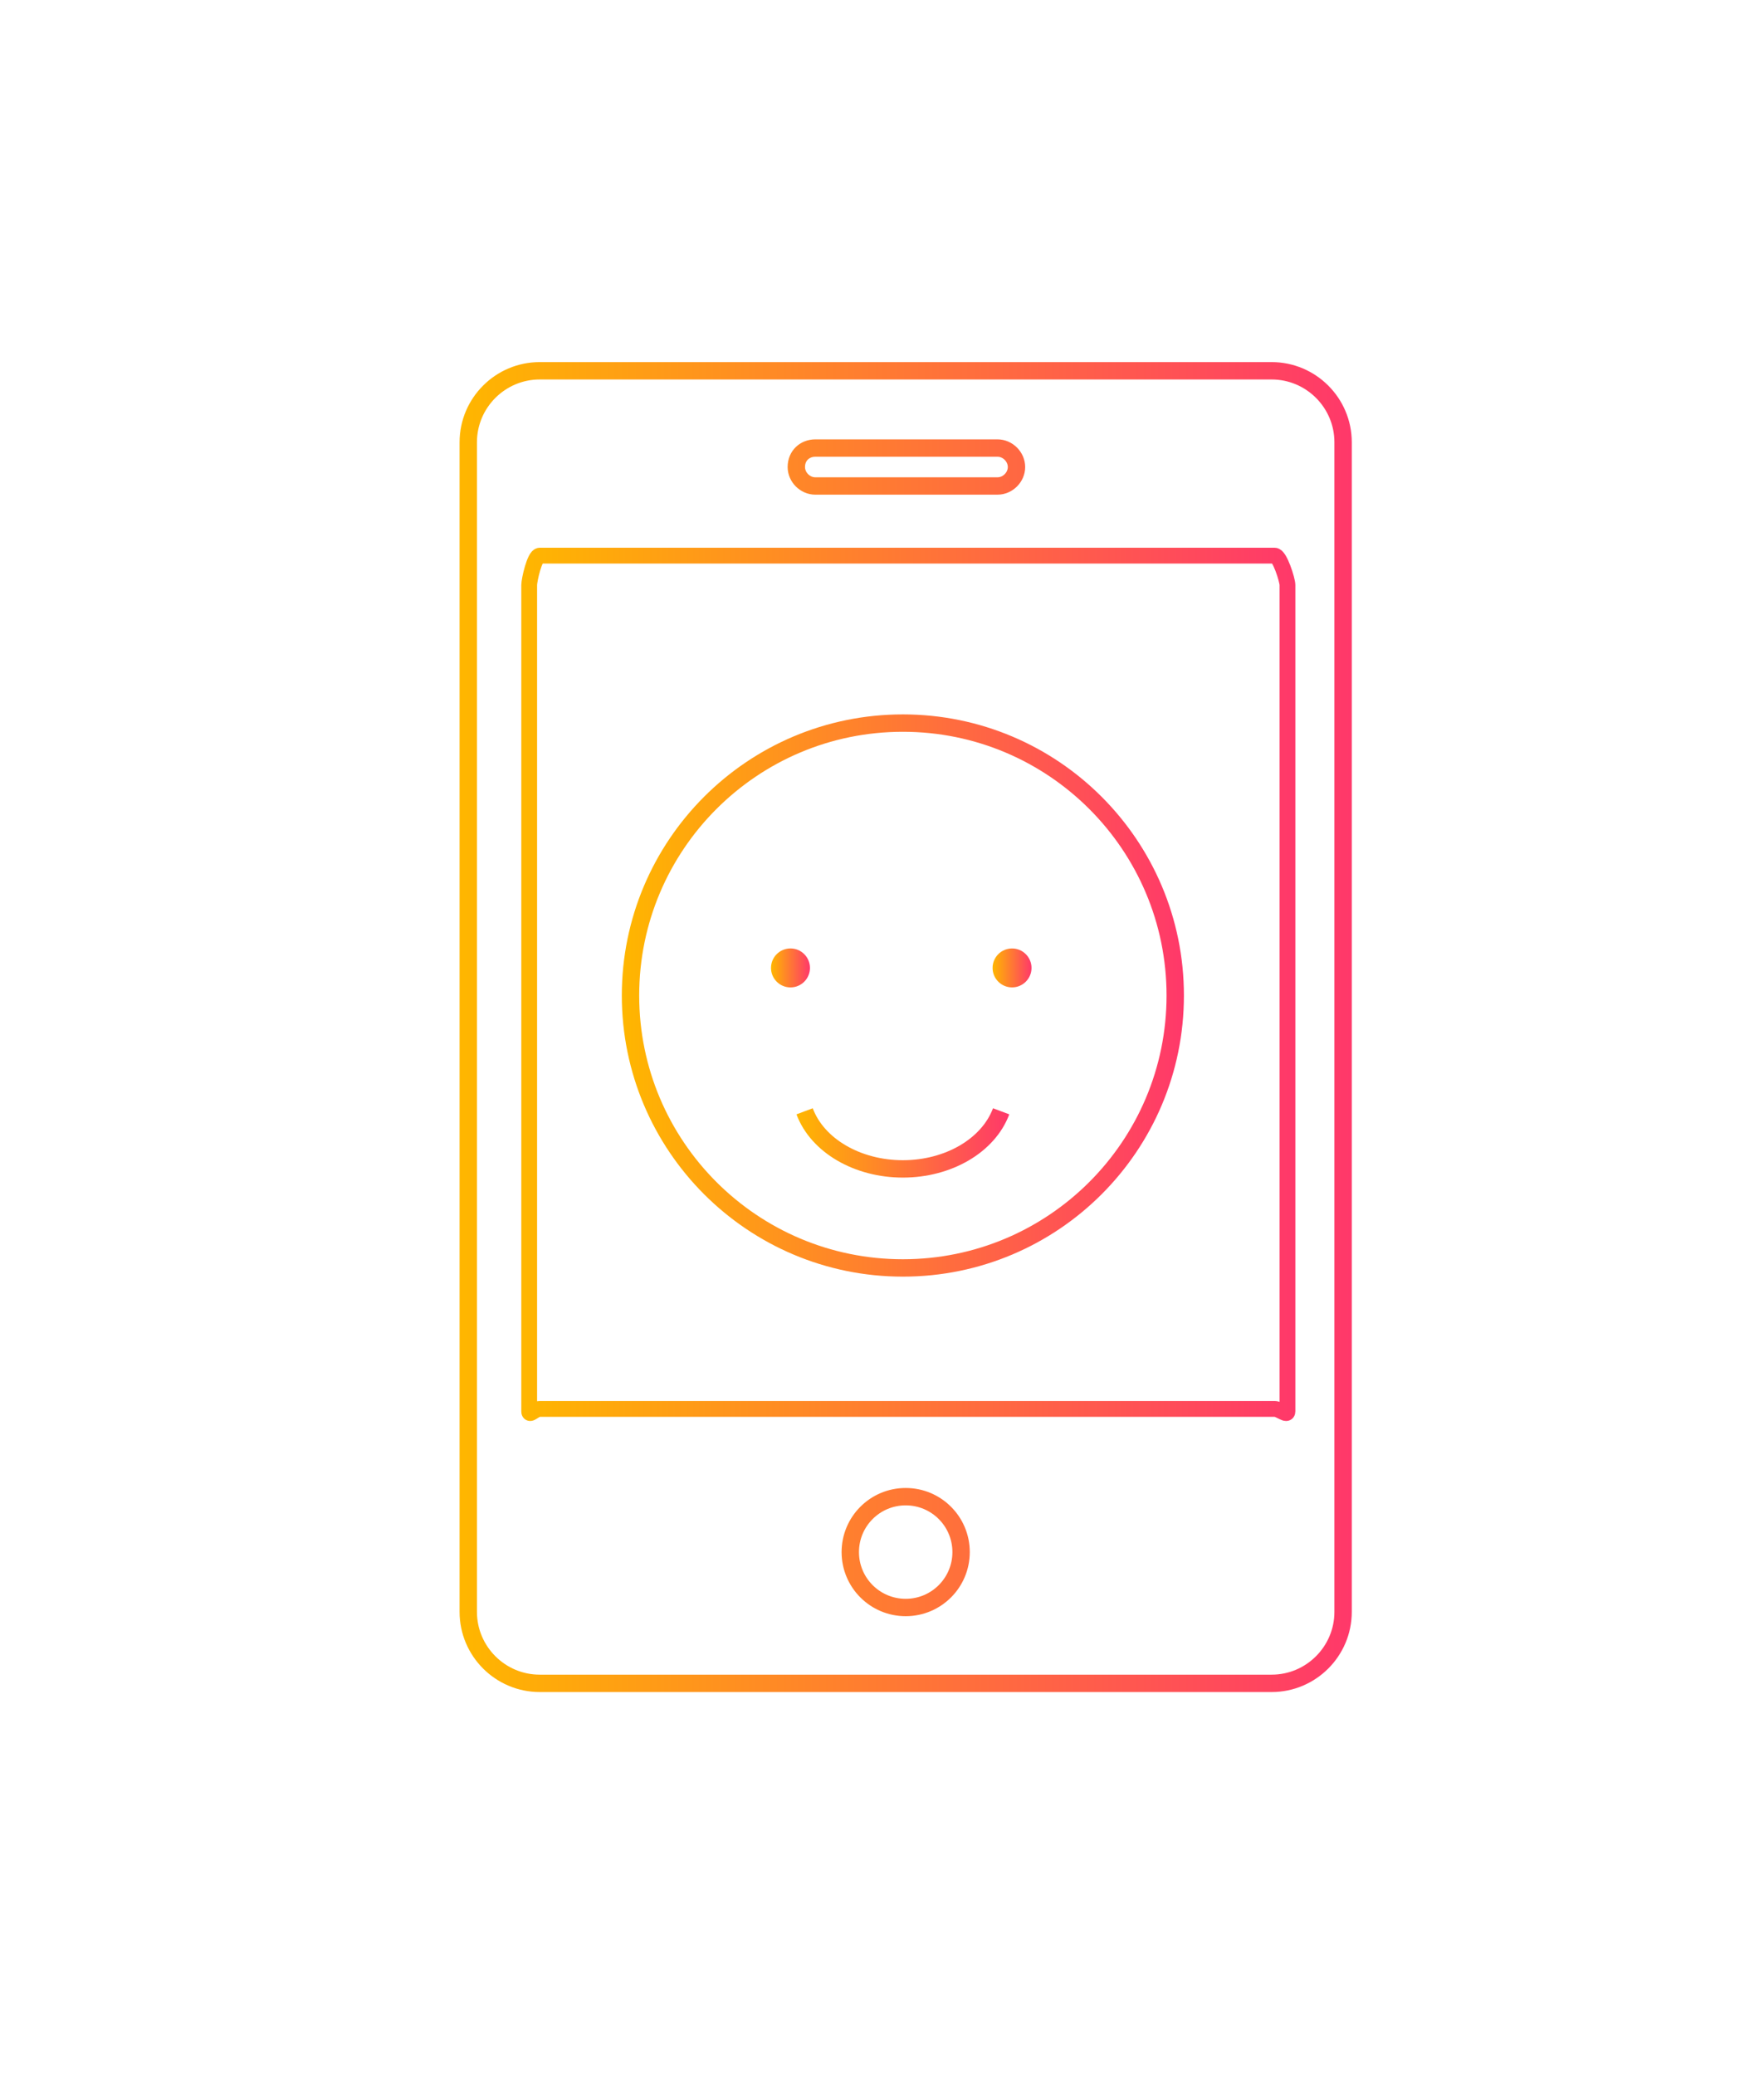 <?xml version="1.0" encoding="utf-8"?>
<!-- Generator: Adobe Illustrator 16.0.0, SVG Export Plug-In . SVG Version: 6.00 Build 0)  -->
<!DOCTYPE svg PUBLIC "-//W3C//DTD SVG 1.1//EN" "http://www.w3.org/Graphics/SVG/1.1/DTD/svg11.dtd">
<svg version="1.1" id="Layer_1" xmlns="http://www.w3.org/2000/svg" xmlns:xlink="http://www.w3.org/1999/xlink" x="0px" y="0px"
	 width="111.667px" height="131.333px" viewBox="0 0 111.667 131.333" enable-background="new 0 0 111.667 131.333"
	 xml:space="preserve">
<g>
	<g>
		<g>
			<g transform="translate(-237, -93)">
				<g transform="translate(238, 94)">
					<linearGradient id="SVGID_1_" gradientUnits="userSpaceOnUse" x1="38.362" y1="62.003" x2="73.945" y2="62.003">
						<stop  offset="0.004" style="stop-color:#FFB600"/>
						<stop  offset="1" style="stop-color:#FF386A"/>
					</linearGradient>
					<path fill="none" stroke="url(#SVGID_1_)" stroke-width="1.1" stroke-miterlimit="10" d="M73.396,62.003
						c0-9.522-7.72-17.241-17.241-17.241c-9.523,0-17.242,7.719-17.242,17.241c0,9.523,7.719,17.241,17.242,17.241
						C65.676,79.244,73.396,71.526,73.396,62.003z"/>
					<linearGradient id="SVGID_2_" gradientUnits="userSpaceOnUse" x1="49.418" y1="71.332" x2="62.89" y2="71.332">
						<stop  offset="0.004" style="stop-color:#FFB600"/>
						<stop  offset="1" style="stop-color:#FF386A"/>
					</linearGradient>
					<path fill="none" stroke="url(#SVGID_2_)" stroke-width="1.1" stroke-miterlimit="10" d="M49.934,69.331
						c0.812,2.174,3.348,3.645,6.221,3.645c2.872,0,5.407-1.471,6.22-3.645"/>
				</g>
			</g>
		</g>
		<linearGradient id="SVGID_3_" gradientUnits="userSpaceOnUse" x1="48.807" y1="61.257" x2="51.273" y2="61.257">
			<stop  offset="0.004" style="stop-color:#FFB600"/>
			<stop  offset="1" style="stop-color:#FF386A"/>
		</linearGradient>
		<circle fill="url(#SVGID_3_)" cx="50.04" cy="61.257" r="1.233"/>
		<linearGradient id="SVGID_4_" gradientUnits="userSpaceOnUse" x1="62.834" y1="61.257" x2="65.299" y2="61.257">
			<stop  offset="0.004" style="stop-color:#FFB600"/>
			<stop  offset="1" style="stop-color:#FF386A"/>
		</linearGradient>
		<circle fill="url(#SVGID_4_)" cx="64.066" cy="61.257" r="1.232"/>
	</g>
	<linearGradient id="SVGID_5_" gradientUnits="userSpaceOnUse" x1="29.093" y1="65.001" x2="85.572" y2="65.001">
		<stop  offset="0.004" style="stop-color:#FFB600"/>
		<stop  offset="1" style="stop-color:#FF386A"/>
	</linearGradient>
	<path fill="none" stroke="url(#SVGID_5_)" stroke-width="1.1" stroke-miterlimit="10" d="M80.5,23.466H34.166
		c-2.492,0-4.523,2.03-4.523,4.522v74.024c0,2.492,2.031,4.522,4.523,4.522H80.5c2.492,0,4.522-2.03,4.522-4.522V27.988
		C85.022,25.496,82.992,23.466,80.5,23.466z M51.61,28.356h11.538c0.646,0,1.199,0.556,1.199,1.201c0,0.646-0.554,1.199-1.199,1.199
		H51.61c-0.646,0-1.2-0.553-1.2-1.199C50.41,28.818,50.965,28.356,51.61,28.356z M57.333,101.734c-1.938,0-3.507-1.568-3.507-3.507
		c0-1.938,1.568-3.507,3.507-3.507s3.507,1.569,3.507,3.507C60.84,100.166,59.271,101.734,57.333,101.734z"/>
	<linearGradient id="SVGID_6_" gradientUnits="userSpaceOnUse" x1="33" y1="62.299" x2="82" y2="62.299">
		<stop  offset="0.004" style="stop-color:#FFB600"/>
		<stop  offset="1" style="stop-color:#FF386A"/>
	</linearGradient>
	<path fill="none" stroke="url(#SVGID_6_)" stroke-miterlimit="10" d="M81.5,89.32c0,0.321-0.486-0.154-0.804-0.154H34.162
		c-0.318,0-0.662,0.475-0.662,0.154V37.025c0-0.32,0.344-1.859,0.662-1.859h46.534c0.317,0,0.804,1.539,0.804,1.859V89.32z"/>
</g>
</svg>
